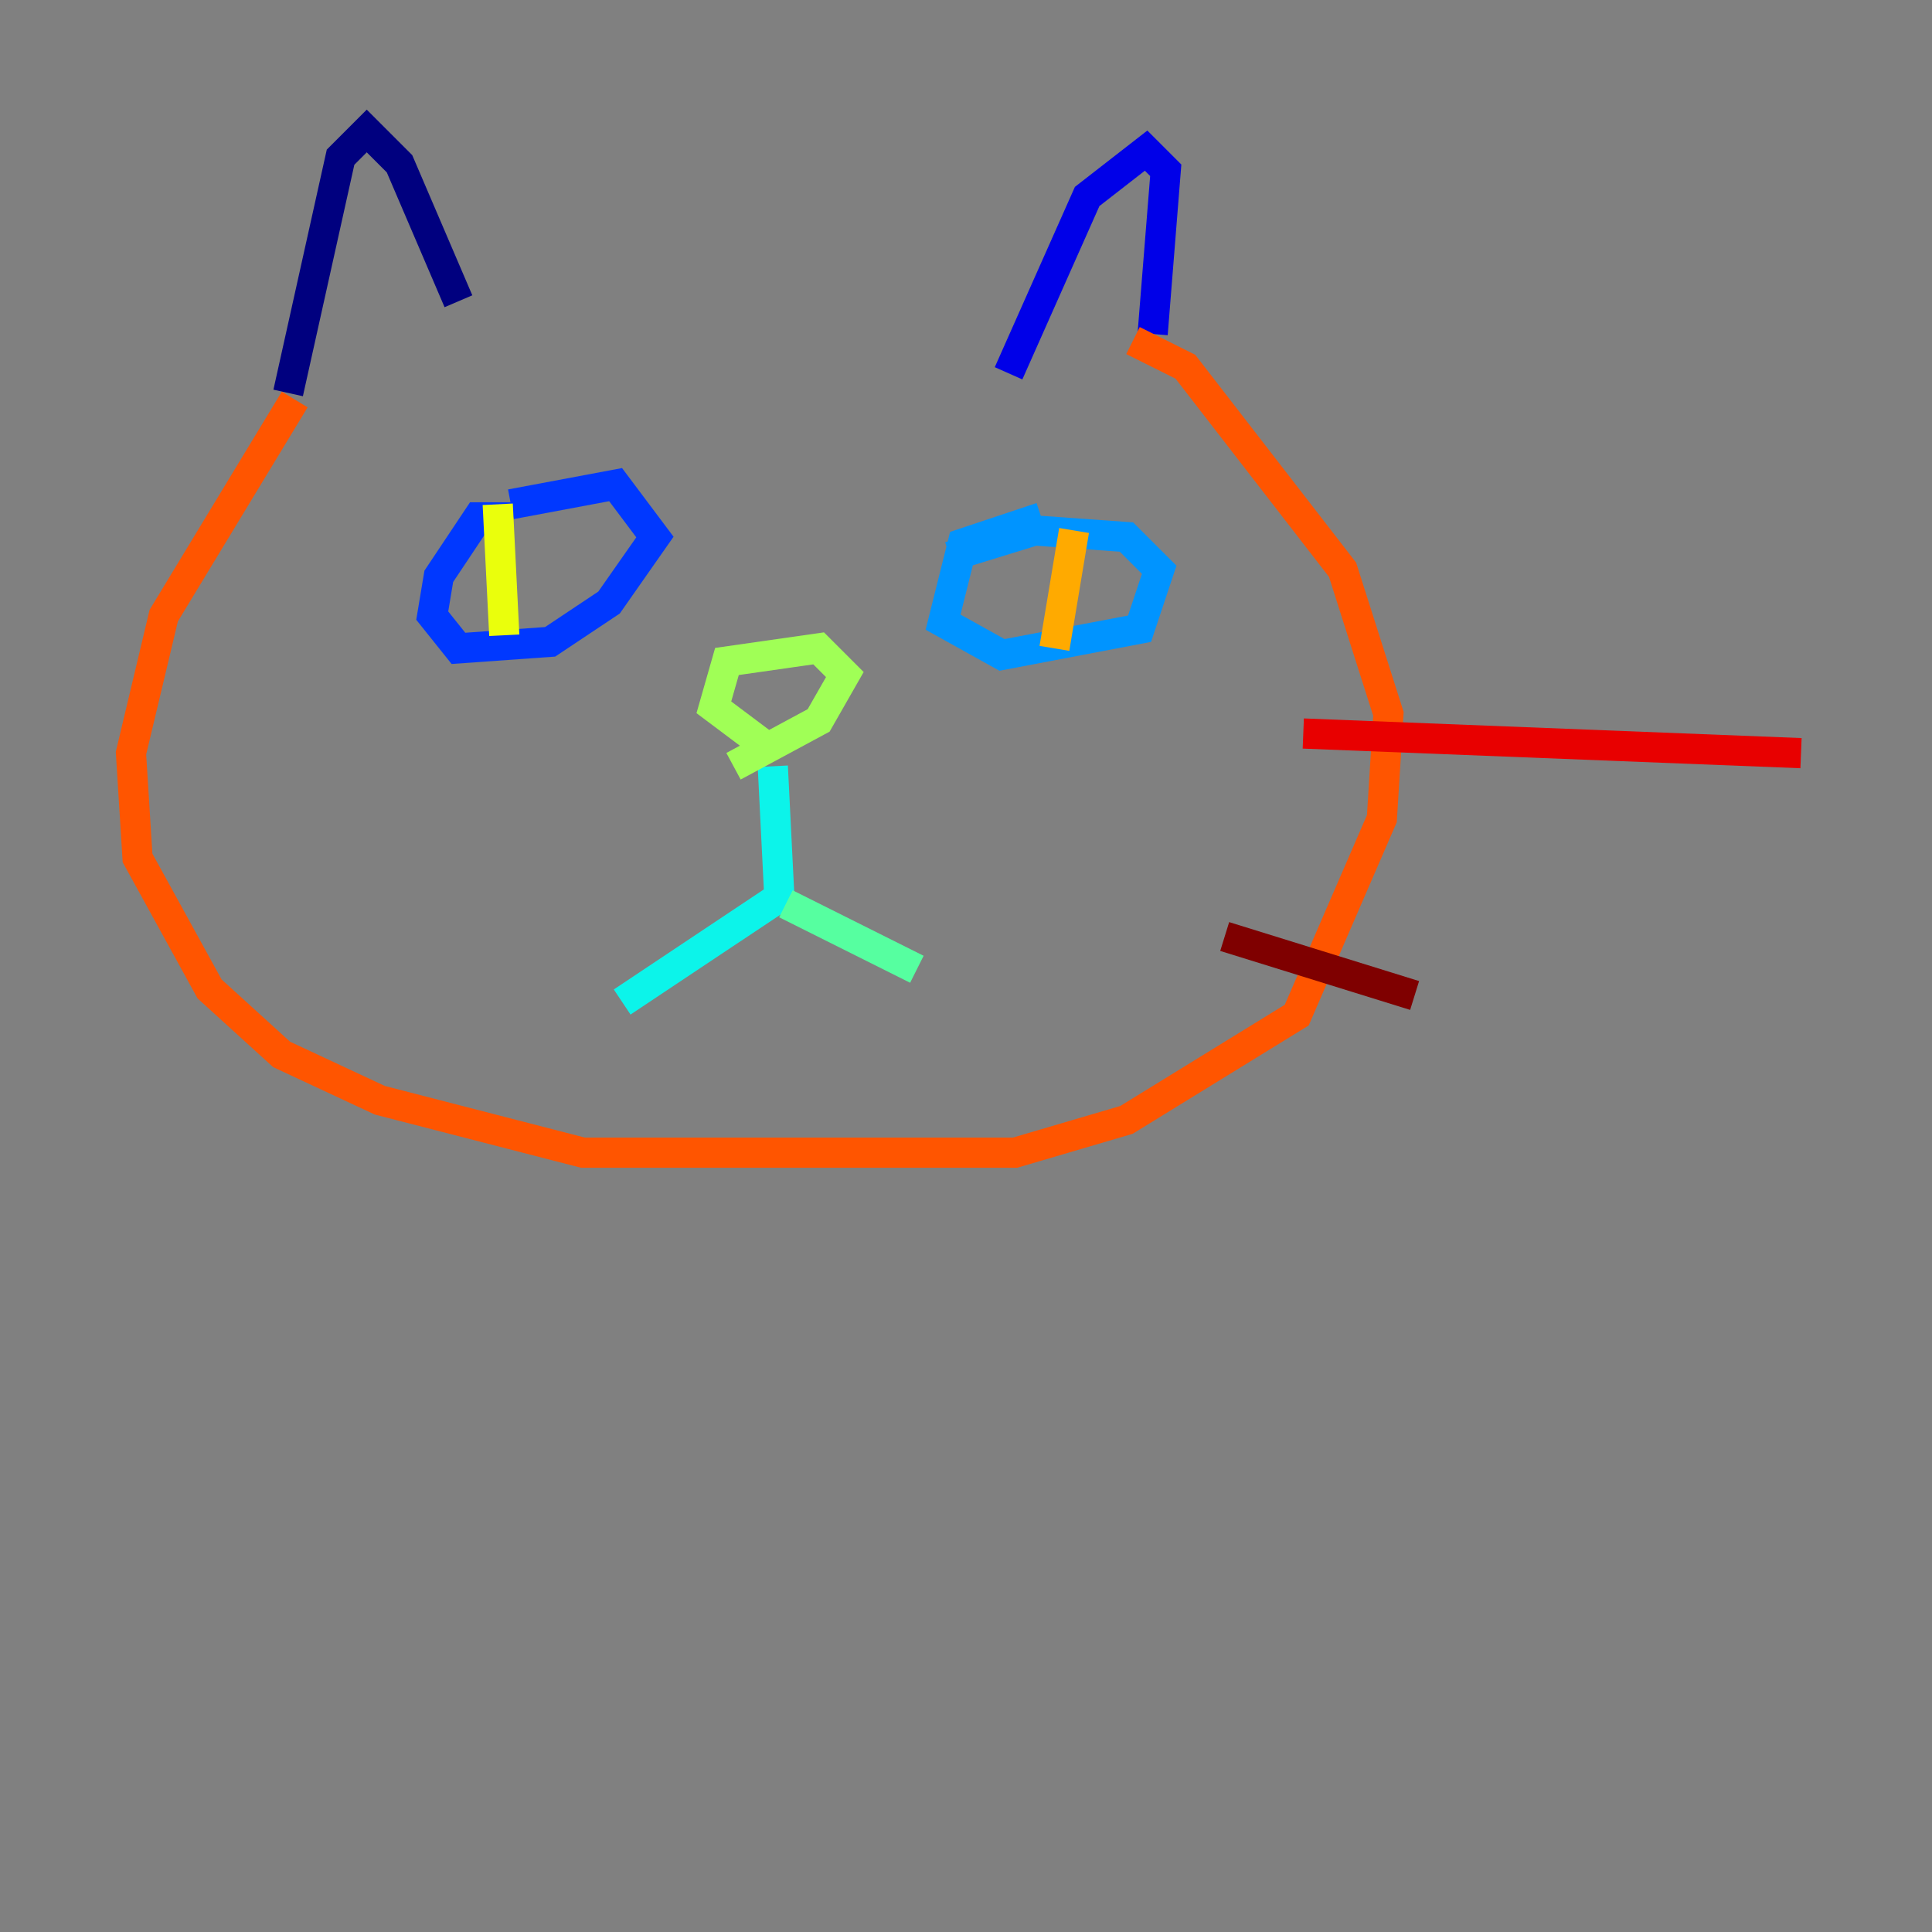 <?xml version="1.0" encoding="utf-8" ?>
<svg baseProfile="tiny" height="128" version="1.2" viewBox="0,0,128,128" width="128" xmlns="http://www.w3.org/2000/svg" xmlns:ev="http://www.w3.org/2001/xml-events" xmlns:xlink="http://www.w3.org/1999/xlink"><rect x="0" y="0" width="128" height="128" fill="#808080" stroke="none"/><defs /><polyline fill="none" points="19.091,26.034 22.563,10.414 24.298,8.678 26.468,10.848 30.373,19.959" stroke="#00007f" stroke-width="2" /><polyline fill="none" points="66.82,24.732 72.027,13.017 75.932,9.98 77.234,11.281 76.366,22.129" stroke="#0000e8" stroke-width="2" /><polyline fill="none" points="33.844,34.278 31.675,34.278 29.071,38.183 28.637,40.786 30.373,42.956 36.447,42.522 40.352,39.919 43.39,35.58 40.786,32.108 33.844,33.41" stroke="#0038ff" stroke-width="2" /><polyline fill="none" points="68.99,34.278 63.783,36.014 62.481,41.22 66.386,43.39 75.498,41.654 76.8,37.749 74.63,35.58 68.556,35.146 62.915,36.881" stroke="#0094ff" stroke-width="2" /><polyline fill="none" points="51.2,50.766 51.634,59.444 41.22,66.386" stroke="#0cf4ea" stroke-width="2" /><polyline fill="none" points="52.068,59.878 60.746,64.217" stroke="#56ffa0" stroke-width="2" /><polyline fill="none" points="50.766,49.464 47.295,46.861 48.163,43.824 54.237,42.956 55.973,44.691 54.237,47.729 48.597,50.766" stroke="#a0ff56" stroke-width="2" /><polyline fill="none" points="32.976,33.41 33.41,42.088" stroke="#eaff0c" stroke-width="2" /><polyline fill="none" points="71.159,35.146 69.858,42.956" stroke="#ffaa00" stroke-width="2" /><polyline fill="none" points="19.525,26.468 10.848,40.786 8.678,49.898 9.112,56.841 13.885,65.519 18.658,69.858 25.166,72.895 38.617,76.366 67.254,76.366 74.63,74.197 85.912,67.254 91.552,54.237 91.986,47.295 88.949,37.749 78.536,24.298 75.064,22.563" stroke="#ff5500" stroke-width="2" /><polyline fill="none" points="86.346,48.597 119.322,49.898" stroke="#e80000" stroke-width="2" /><polyline fill="none" points="81.139,62.047 93.722,65.953" stroke="#7f0000" stroke-width="2" /></svg>